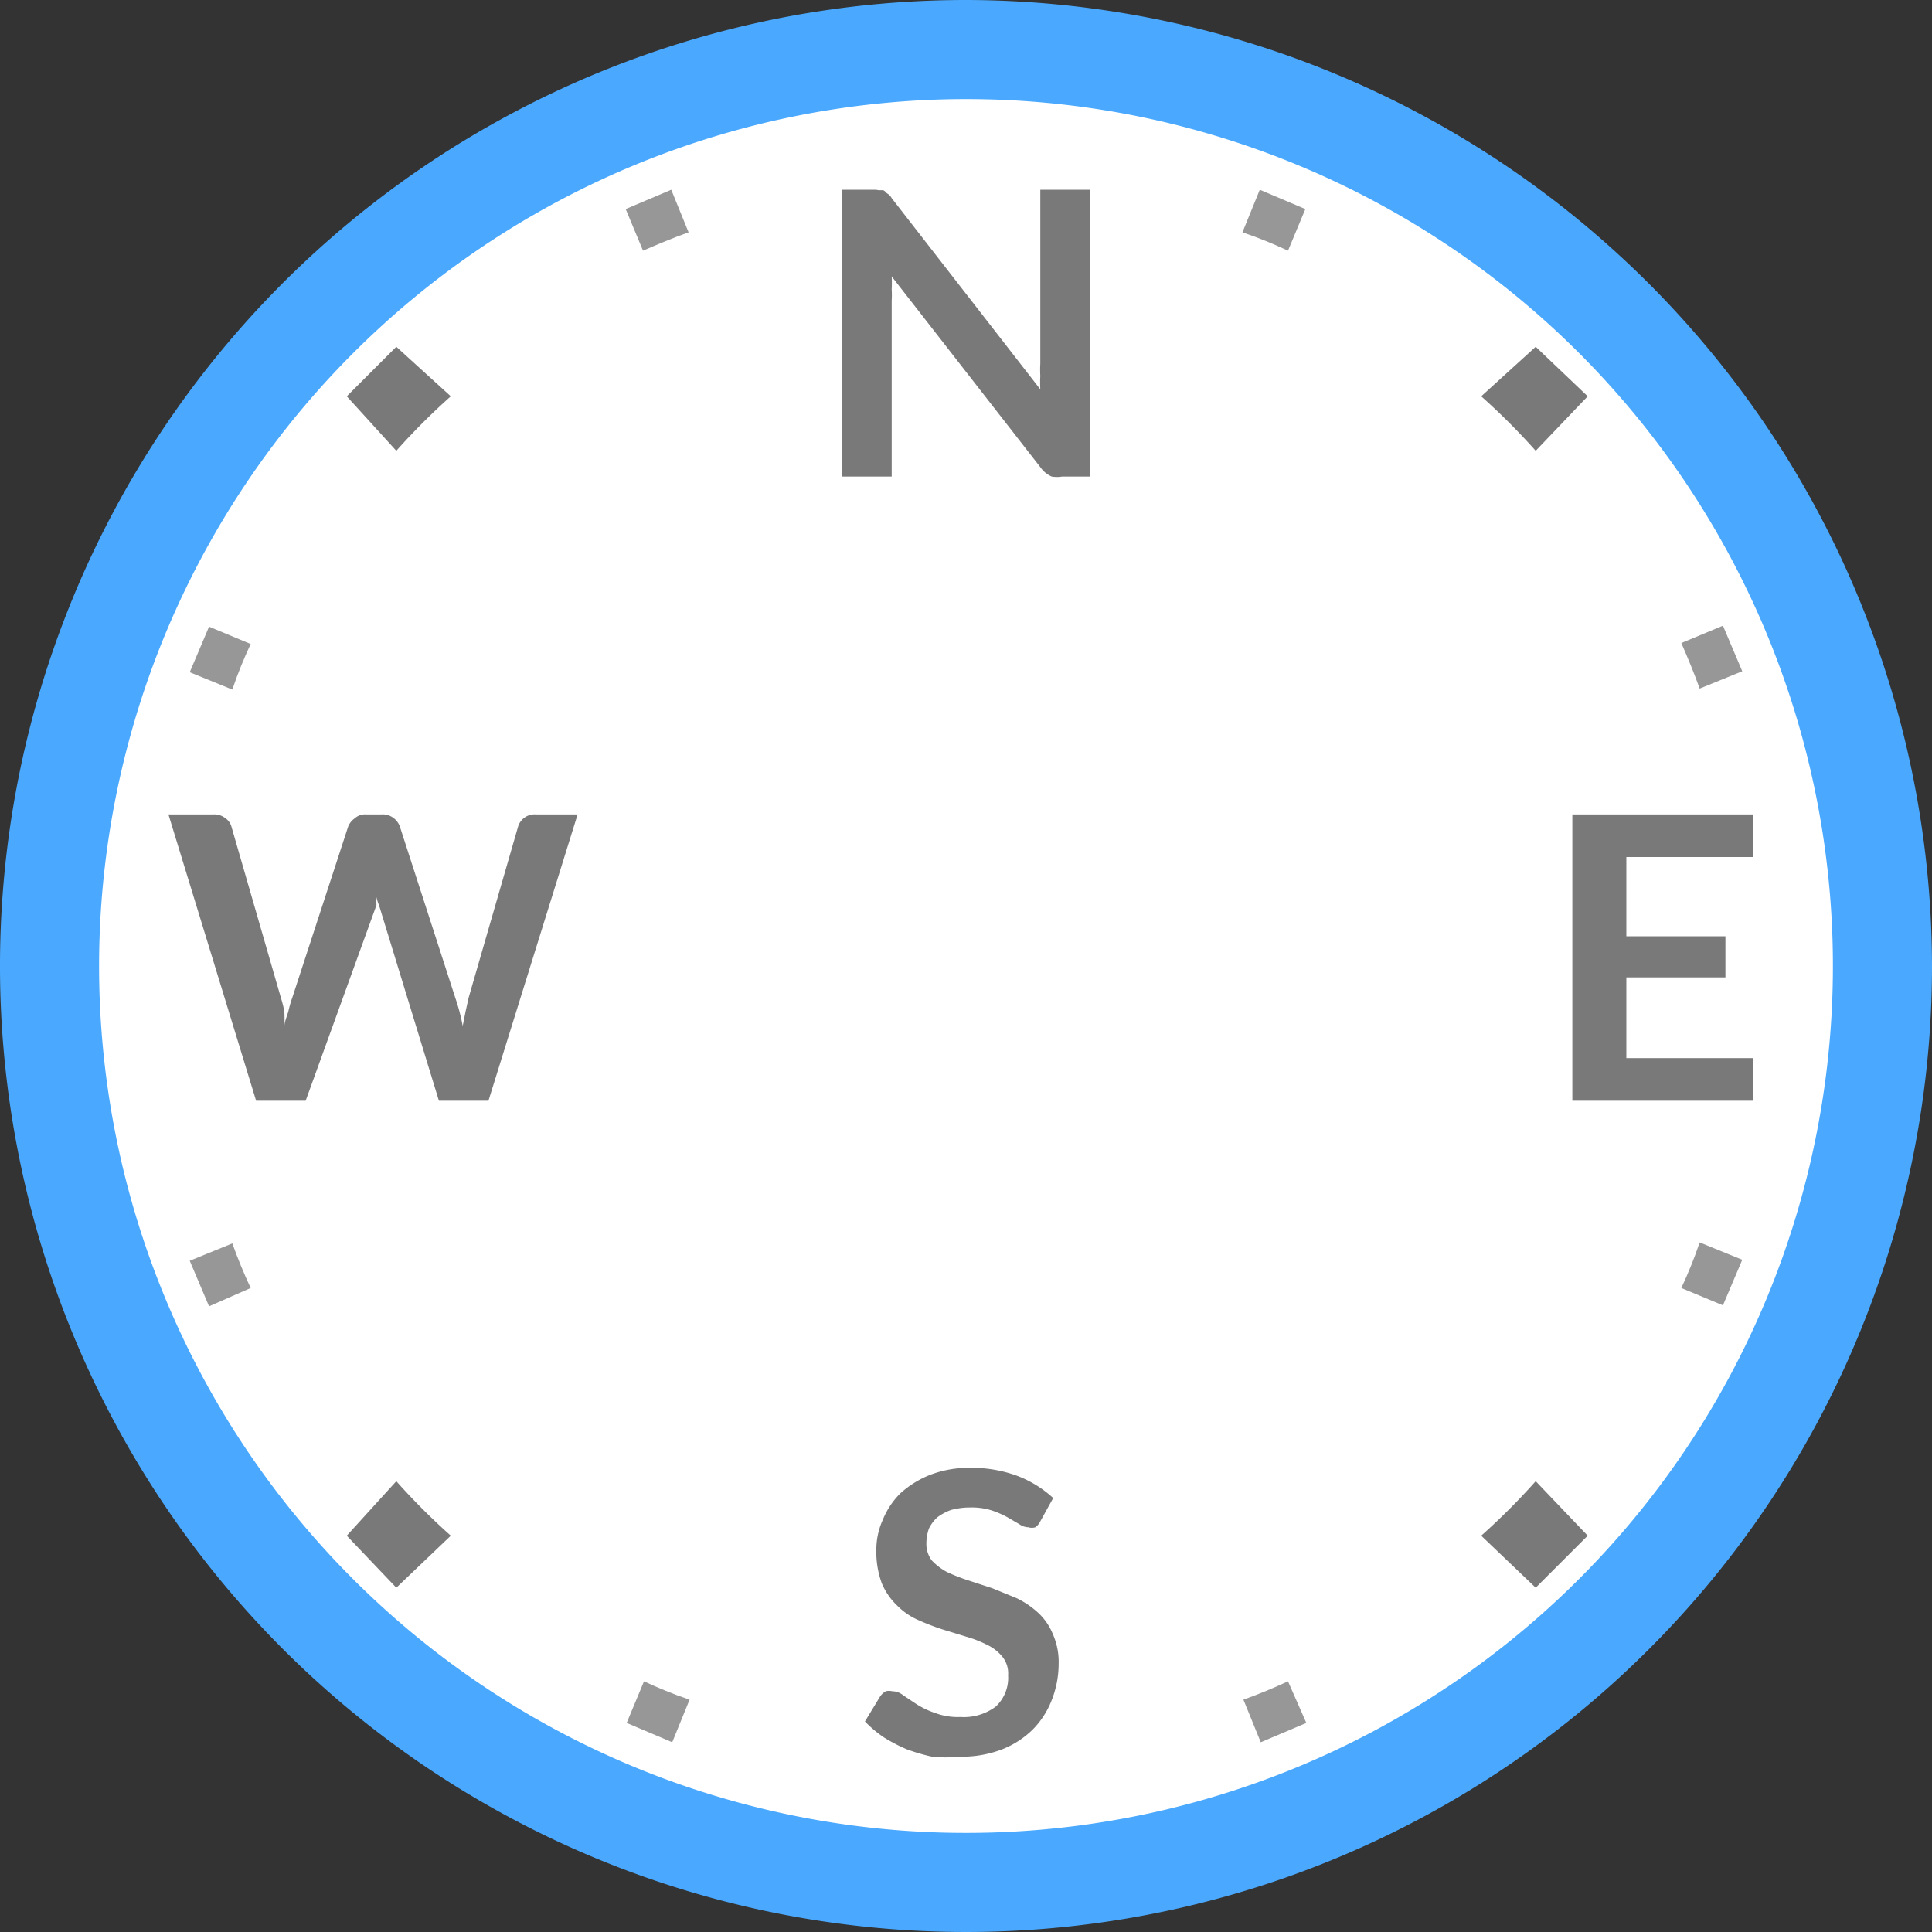 <svg id="Wind_Speed_and_Direction_-_blue" data-name="Wind Speed and Direction - blue" xmlns="http://www.w3.org/2000/svg" viewBox="0 0 39 39"><rect x="0" y="0" width="39" height="39" fill="#333333" stroke="none"/><title>wind-speed-and-direction-blue</title><g id="dial"><path d="M19.5,0A19.5,19.5,0,1,0,39,19.5,19.53,19.53,0,0,0,19.5,0Z" style="fill:#4aa9ff"/><path d="M19.5,2A17.5,17.5,0,1,1,2,19.5,17.51,17.51,0,0,1,19.5,2" style="fill:#fff"/></g><g id="minor_ticks" data-name="minor ticks"><path d="M5.06,13l-.84-.35-.39.92.86.35C4.8,13.59,4.93,13.28,5.06,13Z" style="fill:#979797"/><path d="M13.9,4.69l-.35-.86-.92.39.35.84C13.28,4.93,13.59,4.8,13.9,4.69Z" style="fill:#979797"/><path d="M26,5.06l.35-.84-.92-.39-.35.86C25.41,4.8,25.72,4.93,26,5.06Z" style="fill:#979797"/><path d="M34.31,13.9l.86-.35-.39-.92-.84.35C34.07,13.28,34.2,13.59,34.31,13.9Z" style="fill:#979797"/><path d="M33.94,26l.84.35.39-.92-.86-.35C34.2,25.41,34.07,25.72,33.94,26Z" style="fill:#979797"/><path d="M25.1,34.31l.35.86.92-.39L26,33.94C25.72,34.07,25.41,34.2,25.1,34.31Z" style="fill:#979797"/><path d="M13,33.94l-.35.84.92.39.35-.86C13.59,34.2,13.28,34.07,13,33.94Z" style="fill:#979797"/><path d="M4.69,25.1l-.86.35.39.92L5.06,26C4.93,25.72,4.8,25.41,4.69,25.1Z" style="fill:#979797"/></g><g id="major_ticks" data-name="major ticks"><path d="M9.1,8,8,7,7,8,8,9.1A13.5,13.5,0,0,1,9.1,8Z" style="fill:#797979"/><path d="M31,9.1,32.05,8,31,7,29.9,8A13.5,13.5,0,0,1,31,9.1Z" style="fill:#797979"/><path d="M29.9,31,31,32.05,32.05,31,31,29.9A13.5,13.5,0,0,1,29.9,31Z" style="fill:#797979"/><path d="M8,29.9,7,31,8,32.05,9.1,31A13.5,13.5,0,0,1,8,29.9Z" style="fill:#797979"/></g><g id="ordinal_directions" data-name="ordinal directions"><path d="M21,30.71a.32.32,0,0,1-.1.12.23.23,0,0,1-.14,0,.32.32,0,0,1-.18-.06l-.24-.14a1.92,1.92,0,0,0-.32-.14,1.35,1.35,0,0,0-.43-.06,1.48,1.48,0,0,0-.39.05,1.06,1.06,0,0,0-.28.15.76.76,0,0,0-.17.23.94.94,0,0,0-.05.3.55.55,0,0,0,.11.34,1.19,1.19,0,0,0,.3.23,3.5,3.5,0,0,0,.43.17l.49.16.49.2a1.8,1.8,0,0,1,.43.29,1.19,1.19,0,0,1,.3.43,1.38,1.38,0,0,1,.12.61,2,2,0,0,1-.14.73,1.73,1.73,0,0,1-.39.6,1.84,1.84,0,0,1-.63.4,2.26,2.26,0,0,1-.85.14,2.5,2.5,0,0,1-.55,0,3.8,3.8,0,0,1-.51-.15,3.33,3.33,0,0,1-.46-.24,2.38,2.38,0,0,1-.38-.32l.31-.51a.36.36,0,0,1,.11-.1.28.28,0,0,1,.13,0,.35.35,0,0,1,.22.08l.27.18a1.68,1.68,0,0,0,.38.18,1.3,1.3,0,0,0,.51.08,1.07,1.07,0,0,0,.71-.21.79.79,0,0,0,.25-.63.54.54,0,0,0-.11-.37.89.89,0,0,0-.3-.24,2.41,2.41,0,0,0-.43-.17l-.49-.15a4.94,4.94,0,0,1-.49-.19,1.37,1.37,0,0,1-.42-.29,1.34,1.34,0,0,1-.31-.45,1.84,1.84,0,0,1-.11-.67,1.46,1.46,0,0,1,.13-.61,1.6,1.6,0,0,1,.36-.54,2,2,0,0,1,.6-.37,2.2,2.2,0,0,1,.8-.14,2.67,2.67,0,0,1,.95.16,2.25,2.25,0,0,1,.73.45Z" style="fill:#797979"/><path d="M3.4,16.44h.91a.35.35,0,0,1,.23.07.31.31,0,0,1,.13.17l1,3.46a2.29,2.29,0,0,1,.07.28,3.06,3.06,0,0,1,0,.32c0-.11.05-.22.08-.32a2.29,2.29,0,0,1,.08-.28l1.13-3.46a.38.38,0,0,1,.13-.16.31.31,0,0,1,.23-.08h.31a.36.36,0,0,1,.24.07.37.37,0,0,1,.13.17l1.12,3.46a3.92,3.92,0,0,1,.15.57l.06-.3.06-.27,1-3.46a.35.35,0,0,1,.36-.24h.84l-1.8,5.78h-1L7.65,18.27a.75.75,0,0,1-.05-.16,1.05,1.05,0,0,1,0-.19,1.8,1.8,0,0,0,0,.19,1.42,1.42,0,0,0,0,.16L6.17,22.22h-1Z" style="fill:#797979"/><path d="M35.39,16.44v.86H32.83v1.6h2v.83h-2v1.63h2.56v.86H31.74V16.44Z" style="fill:#797979"/><path d="M17.74,3.84l.09,0a.2.2,0,0,1,.07.06A.24.24,0,0,1,18,4l3,3.86a2.45,2.45,0,0,1,0-.27,2.18,2.18,0,0,1,0-.25V3.83h1V9.62h-.56a.65.65,0,0,1-.21,0A.55.55,0,0,1,21,9.43L18,5.58a2.28,2.28,0,0,1,0,.26,1.85,1.85,0,0,1,0,.23V9.62h-1V3.83h.68Z" style="fill:#797979"/></g></svg>